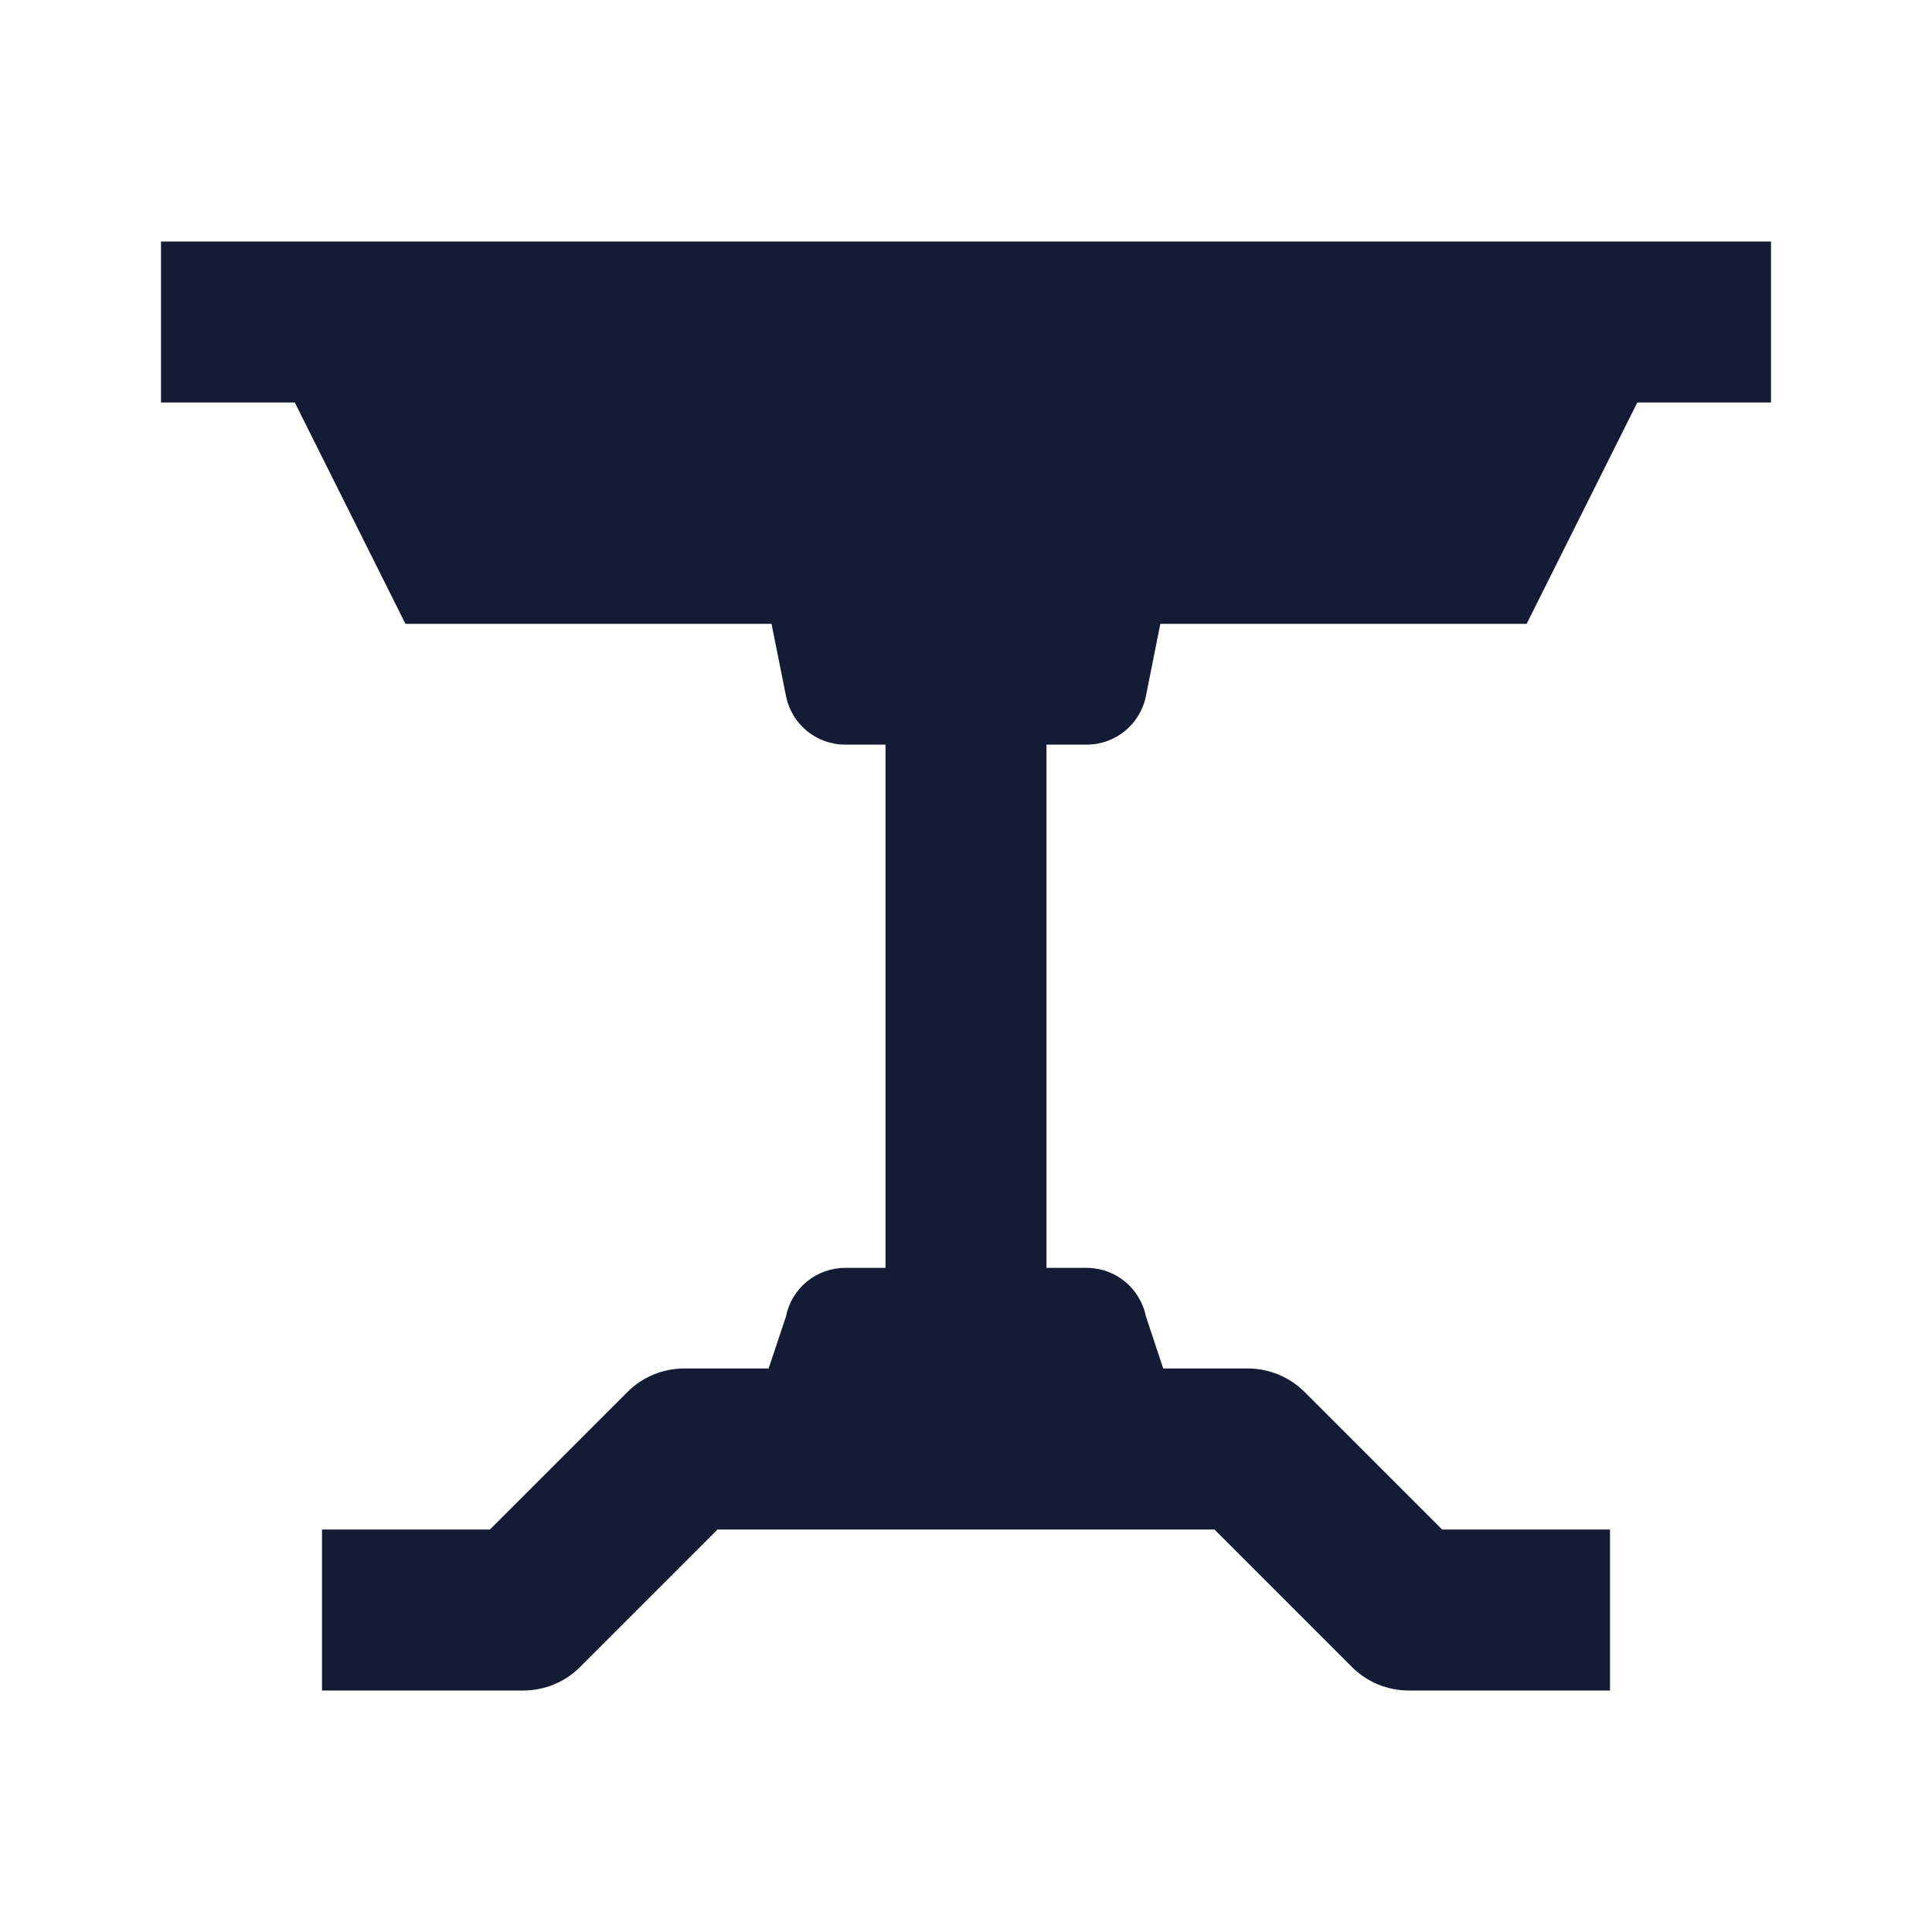 <svg width="24" height="24" viewBox="0 0 24 24" fill="none" xmlns="http://www.w3.org/2000/svg">
<path d="M9.584 7.75L9.764 8.647C9.834 8.998 10.142 9.25 10.499 9.25H13.499C13.857 9.25 14.164 8.998 14.235 8.647L14.414 7.75H18.964L20.339 5H22V3H2V5H3.662L5.037 7.75H9.584Z" fill="#141B34"/>
<path d="M8.5 17C8.235 17 7.98 17.105 7.793 17.293L6.086 19H4V21H6.5C6.765 21 7.02 20.895 7.207 20.707L8.914 19H15.086L16.793 20.707C16.98 20.895 17.235 21 17.5 21H20V19H17.914L16.207 17.293C16.02 17.105 15.765 17 15.5 17H14.45L14.235 16.353C14.164 16.002 13.857 15.75 13.499 15.75H10.499C10.142 15.75 9.834 16.002 9.764 16.353L9.548 17H8.5Z" fill="#141B34"/>
<path fill-rule="evenodd" clip-rule="evenodd" d="M13 8.5L13 16.5L11 16.5L11 8.5L13 8.5Z" fill="#141B34"/>
</svg>
